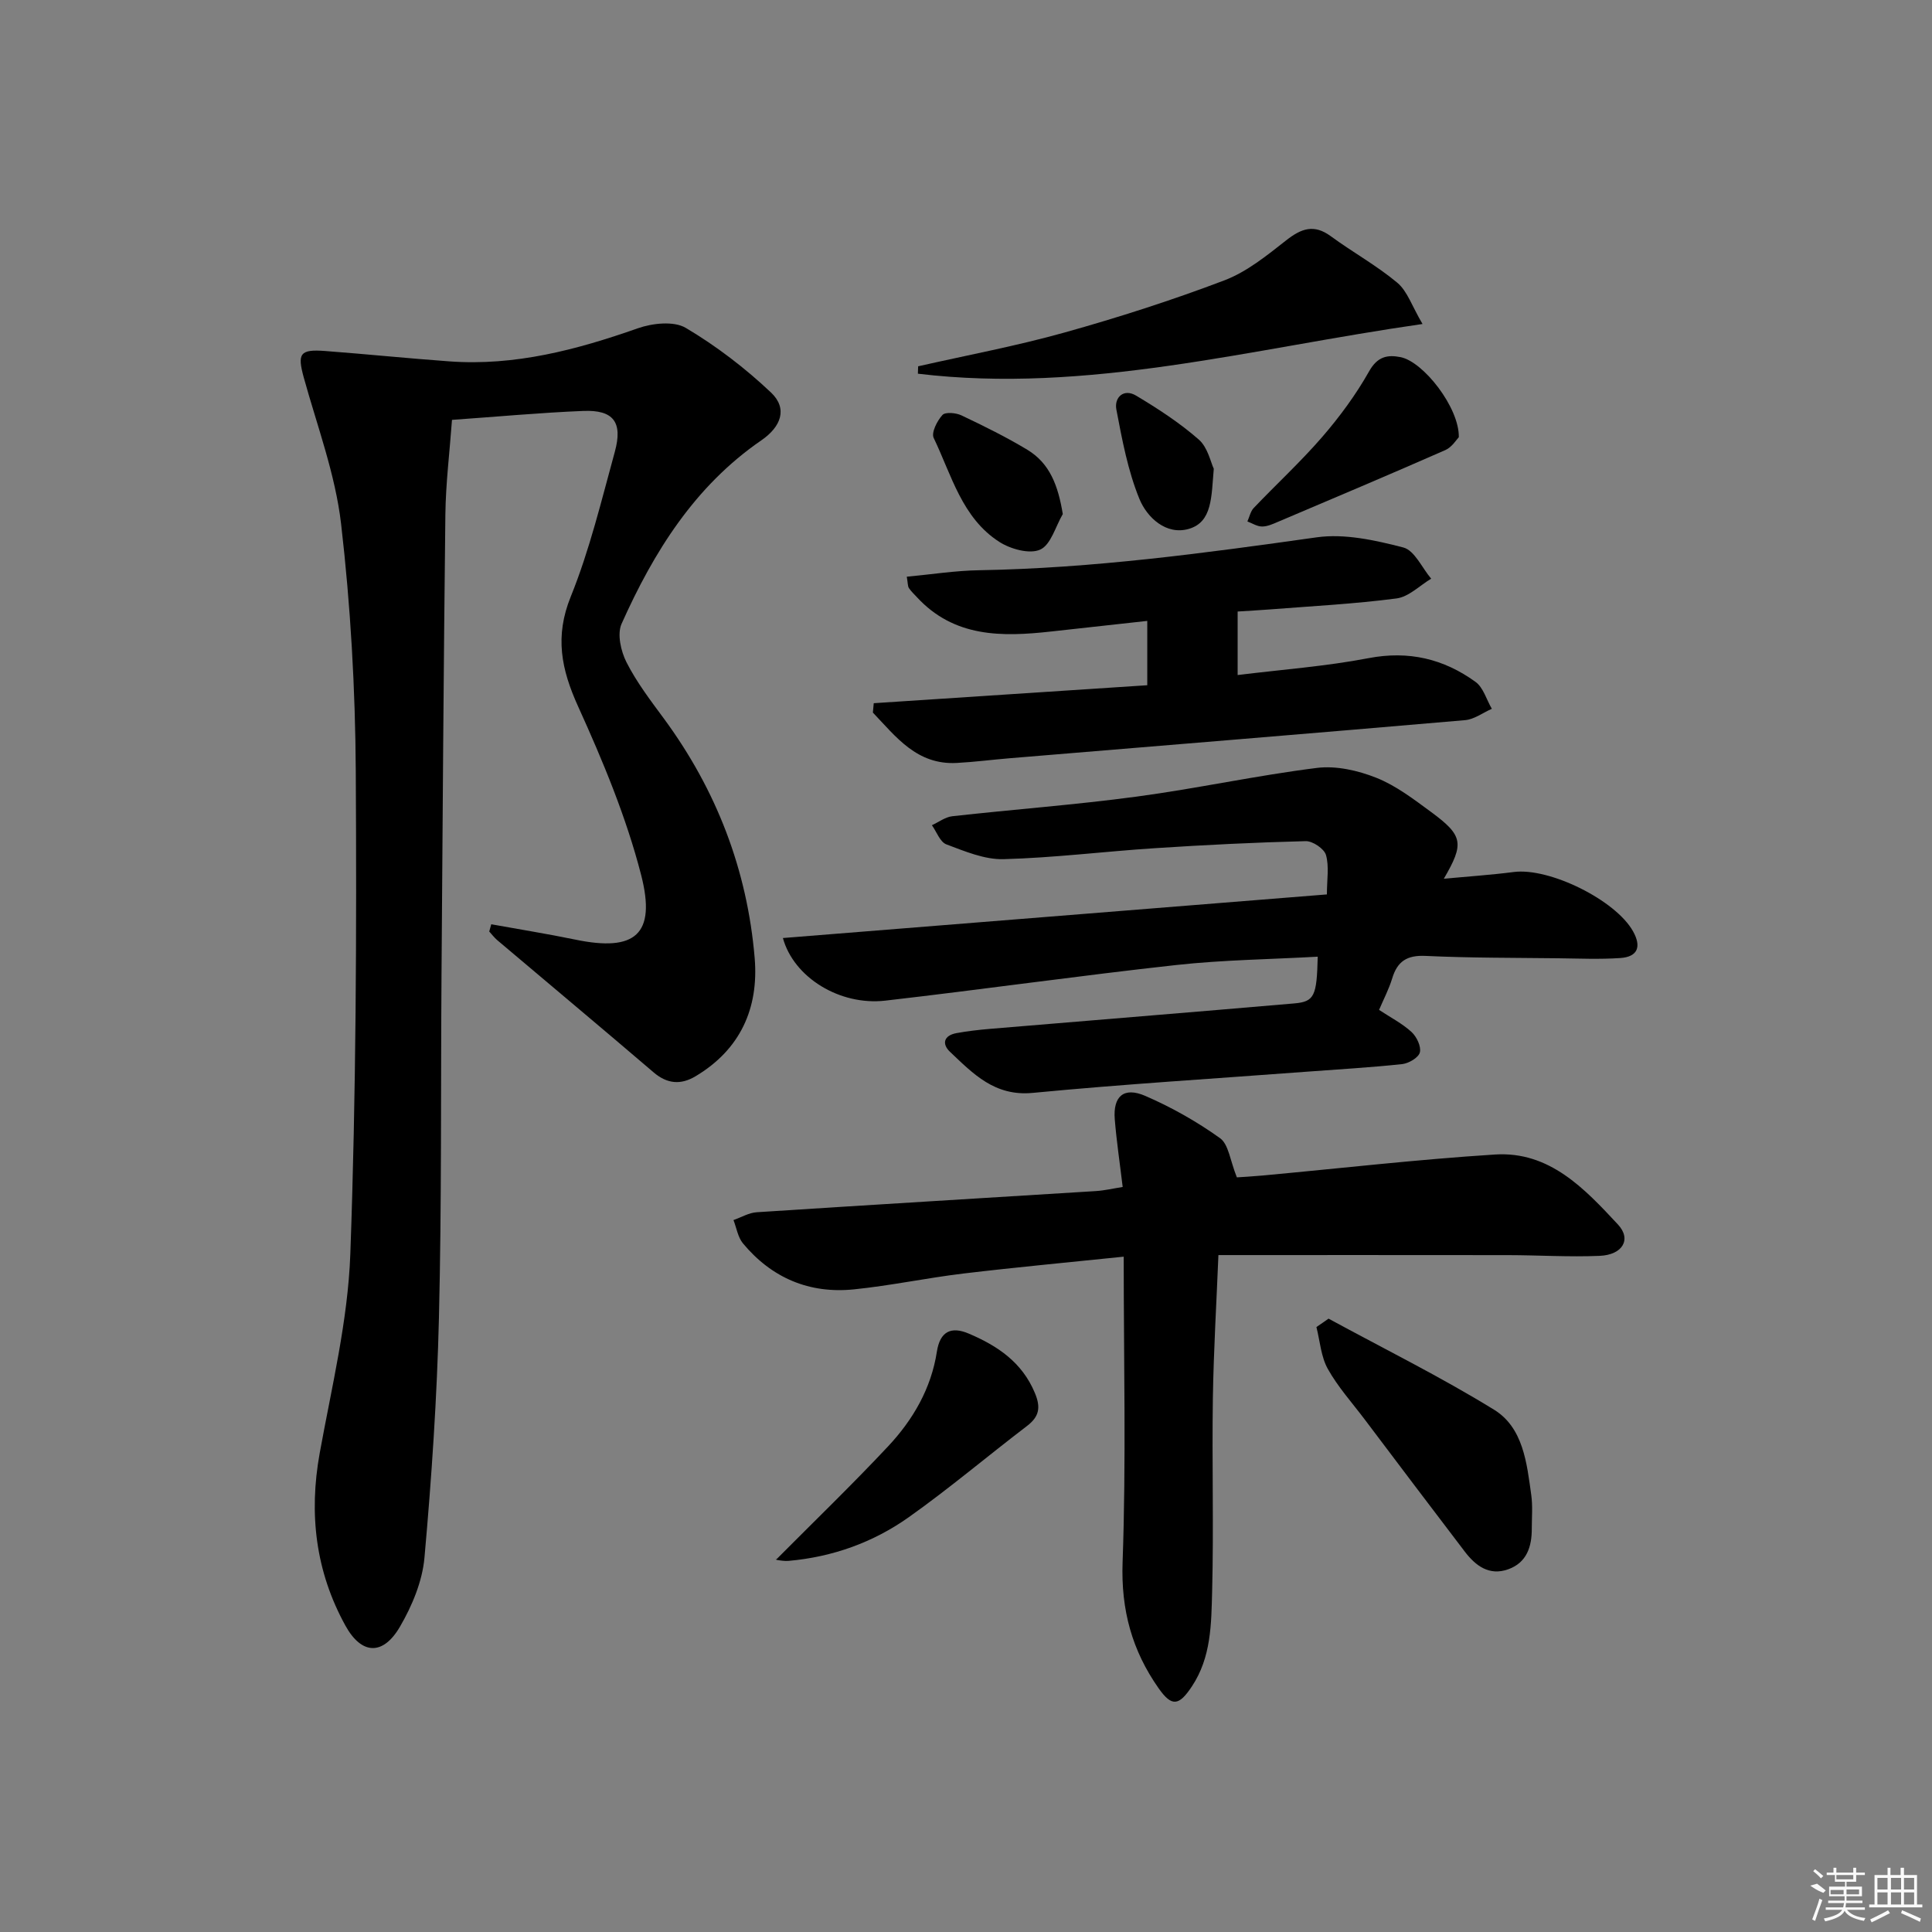 <svg enable-background="new 0 0 400 400" viewBox="0 0 400 400" xmlns="http://www.w3.org/2000/svg"><rect x="0" y="0" width="400" height="400" fill="#808080" stroke="none"/><path d="m101.71 191.36c5.79 1.05 11.61 1.98 17.37 3.17 12.39 2.58 16.85-1 13.65-13.42-3.08-11.95-7.91-23.55-13.03-34.83-3.5-7.71-4.88-14.49-1.53-22.76 3.9-9.64 6.35-19.9 9.12-29.97 1.69-6.15-.28-8.72-6.52-8.47-8.95.36-17.89 1.2-27.19 1.85-.49 6.73-1.29 13.14-1.37 19.55-.37 31.8-.57 63.6-.8 95.41-.17 23.62.04 47.25-.53 70.86-.4 16.6-1.52 33.21-3 49.75-.44 4.91-2.56 9.98-5.08 14.3-3.51 6.02-7.95 5.82-11.29-.24-6.16-11.17-7.6-23.11-5.32-35.7 2.48-13.69 5.84-27.42 6.34-41.22 1.2-33.27 1.32-66.6 1.13-99.9-.1-17.1-1.07-34.28-3.04-51.27-1.19-10.26-4.94-20.23-7.72-30.28-1.37-4.98-.84-5.92 4.42-5.52 8.59.65 17.16 1.53 25.74 2.15 13.55.98 26.31-2.39 38.96-6.84 3.03-1.07 7.48-1.56 9.95-.1 6.33 3.75 12.31 8.33 17.66 13.39 3.5 3.32 2.09 7.08-2.01 9.9-13.78 9.47-22.28 23.11-28.93 37.98-.95 2.13-.14 5.68 1.02 7.97 2.09 4.12 4.95 7.87 7.71 11.61 10.91 14.81 17.3 31.39 18.83 49.66.86 10.36-2.98 18.92-12.25 24.44-3.03 1.81-5.85 1.61-8.68-.81-10.74-9.19-21.59-18.25-32.38-27.38-.61-.52-1.1-1.18-1.65-1.78.15-.51.28-1.01.42-1.5z"/><path d="m298.93 181.93c5.02-.47 9.76-.78 14.47-1.39 7.36-.96 21.07 5.79 24.7 12.27 1.78 3.18 1 5.29-2.63 5.54-4.27.29-8.57.1-12.86.05-9.16-.11-18.32-.06-27.47-.49-3.83-.18-5.83 1.11-6.9 4.65-.66 2.19-1.75 4.25-2.72 6.53 2.42 1.59 4.81 2.82 6.72 4.57 1.06.97 2.03 3 1.73 4.22-.26 1.08-2.3 2.28-3.66 2.43-6.6.71-13.23 1.08-19.85 1.58-18.88 1.42-37.79 2.57-56.64 4.38-7.88.76-12.33-3.96-17.12-8.49-1.76-1.66-1.28-3.4 1.31-3.88 2.28-.42 4.59-.68 6.9-.88 21.01-1.76 42.02-3.46 63.02-5.27 4.21-.36 4.7-1.51 4.89-9.68-9.77.55-19.56.66-29.24 1.72-20.12 2.21-40.17 5.07-60.28 7.38-9.39 1.08-18.95-4.76-21.21-12.96 37.46-3 74.78-5.99 112.63-9.03 0-3.07.49-5.79-.19-8.16-.37-1.3-2.76-2.91-4.2-2.87-10.43.26-20.85.78-31.26 1.46-10.44.68-20.85 1.99-31.29 2.27-3.93.11-8.02-1.63-11.84-3.06-1.31-.49-2.02-2.6-3-3.97 1.41-.64 2.77-1.7 4.24-1.86 12.71-1.42 25.48-2.36 38.14-4.06 12.48-1.67 24.83-4.38 37.32-5.94 3.99-.5 8.52.53 12.33 2.05 4.09 1.63 7.76 4.46 11.37 7.11 6.59 4.86 6.84 6.49 2.59 13.78z"/><path d="m232.65 260.18c-11.18 1.16-22.21 2.18-33.19 3.49-7.58.91-15.08 2.51-22.67 3.28-9.22.94-17.01-2.36-22.96-9.51-1.06-1.28-1.34-3.21-1.97-4.84 1.61-.56 3.19-1.52 4.83-1.62 23.39-1.52 46.79-2.92 70.18-4.38 1.79-.11 3.55-.53 5.57-.85-.58-4.88-1.27-9.44-1.64-14.02-.38-4.76 1.87-6.76 6.31-4.84 5.43 2.35 10.69 5.32 15.49 8.76 1.78 1.28 2.08 4.64 3.48 8.11.9-.06 3.11-.18 5.31-.38 16.04-1.48 32.06-3.33 48.13-4.35 11.28-.72 18.56 7.08 25.46 14.49 2.87 3.08.95 6.29-3.79 6.49-6.31.27-12.64-.14-18.97-.15-19.78-.03-39.57-.01-59.96-.01-.38 9.51-.99 19.58-1.15 29.65-.2 13.32.19 26.66-.15 39.97-.18 6.72-.17 13.63-4.19 19.68-2.67 4.03-4.16 4.27-6.87.42-5.52-7.84-7.83-16.23-7.48-26.12.75-20.87.23-41.78.23-63.27z"/><path d="m256.24 126.61v13.15c9.2-1.14 18.26-1.8 27.12-3.5 8.3-1.59 15.54.15 22.12 4.91 1.63 1.17 2.28 3.69 3.39 5.58-1.85.81-3.64 2.19-5.55 2.35-31.43 2.72-62.88 5.28-94.32 7.89-3.64.3-7.27.78-10.92.97-8.25.44-12.56-5.4-17.36-10.43.06-.65.12-1.29.18-1.94 18.79-1.23 37.59-2.47 56.63-3.72 0-4.67 0-8.73 0-13.32-6.85.75-13.4 1.47-19.95 2.2-10.16 1.13-20.05 1.24-27.76-7.13-.56-.61-1.19-1.18-1.64-1.87-.25-.37-.2-.95-.44-2.35 5.06-.47 10.03-1.26 15.02-1.34 23.47-.4 46.64-3.54 69.83-6.81 5.8-.82 12.14.6 17.95 2.1 2.33.6 3.87 4.22 5.77 6.46-2.38 1.42-4.64 3.76-7.17 4.09-8.72 1.14-17.52 1.59-26.3 2.28-2.13.16-4.26.28-6.6.43z"/><path d="m190.09 75.84c10.13-2.3 20.37-4.21 30.36-7.01 11.15-3.12 22.21-6.67 33.03-10.78 4.66-1.77 8.81-5.15 12.81-8.29 3.12-2.45 5.74-3.42 9.23-.86 4.52 3.32 9.5 6.06 13.78 9.64 2.08 1.74 3.02 4.82 5.22 8.54-35.68 5.11-69.41 14.5-104.48 10.29.01-.52.03-1.03.05-1.53z"/><path d="m275.06 273.01c11.46 6.23 23.18 12.03 34.26 18.85 6.06 3.73 6.79 11.06 7.71 17.66.32 2.29.11 4.65.11 6.97.01 3.74-1.04 7.03-4.87 8.41-3.92 1.41-6.74-.7-8.99-3.64-6.95-9.1-13.84-18.25-20.74-27.39-2.6-3.45-5.54-6.71-7.63-10.45-1.42-2.54-1.62-5.76-2.36-8.67.84-.56 1.67-1.15 2.51-1.74z"/><path d="m160.73 322.86c7.83-7.88 15.69-15.46 23.15-23.42 5.15-5.5 8.91-11.96 10.09-19.59.65-4.2 2.95-5.3 6.61-3.74 5.93 2.52 11.03 5.92 13.68 12.29 1.25 2.99.92 4.89-1.64 6.84-8.18 6.24-16.05 12.91-24.44 18.86-7.37 5.23-15.79 8.25-24.89 9.06-.81.07-1.66-.06-2.47-.2-.2-.03-.33-.49-.09-.1z"/><path d="m302.03 90.52c-.47.47-1.41 2.06-2.78 2.66-11.51 5.06-23.09 9.95-34.66 14.86-1.05.45-2.19.97-3.29.97-1.02 0-2.03-.67-3.04-1.05.43-.94.64-2.09 1.32-2.8 4.69-4.92 9.72-9.55 14.16-14.68 3.64-4.21 7-8.78 9.73-13.62 1.71-3.03 3.76-3.46 6.49-2.92 4.74.93 12.2 10.47 12.07 16.58z"/><path d="m220.04 106.43c-1.51 2.57-2.46 6.36-4.68 7.36-2.18.99-6.12-.1-8.45-1.59-7.75-4.96-9.9-13.84-13.6-21.53-.53-1.1.71-3.54 1.81-4.75.6-.66 2.81-.46 3.94.08 4.63 2.2 9.25 4.47 13.64 7.12 4.67 2.82 6.37 7.43 7.34 13.31z"/><path d="m251.3 97.05c-.51 5.82-.28 11.03-5.17 12.45-4.67 1.36-8.65-2.34-10.23-6.21-2.39-5.85-3.58-12.25-4.77-18.51-.47-2.49 1.51-4.41 4.09-2.87 4.53 2.71 9.02 5.63 12.98 9.1 1.87 1.64 2.47 4.74 3.1 6.04z"/><g fill="#fafafa"><path d="m374.8 390.4 1.4-.4c.7.5 1.3 1 1.8 1.4l-.5.5c-1.5-.6-2.1-1.1-2.7-1.5zm1 7.3-.6-.3c.5-1.4 1.1-2.8 1.5-4.3.2.1.4.2.6.3-.5 1.3-1 2.8-1.5 4.3zm-.4-10.3.4-.4c.4.3 1 .8 1.7 1.4l-.5.5c-.4-.5-1-1-1.6-1.5zm2.5.3h1.7v-1h.6v1h3.5v-1h.6v1h1.8v.5h-1.8v1.4h-2v1h3.2v2h-3.2v.9h3.3v.5h-3.4c0 .3-.1.6-.1.9h4v.5h-3.7c.7.9 1.9 1.5 3.8 1.7-.1.2-.2.4-.3.6-2.1-.4-3.5-1.1-4-2.1-.4 1-1.8 1.7-4 2.2-.1-.2-.2-.4-.3-.6 2.1-.4 3.4-1 3.8-1.8h-3.4v-.5h3.6c.1-.3.1-.6.2-.9h-3.3v-.5h3.4c0-.3 0-.6 0-.9h-3.2v-2h3.3v-1h-2.1v-1.4h-1.7v-.5zm1.1 3.5v1h2.7c0-.3 0-.4 0-.4 0-.1 0-.2 0-.2 0-.1 0-.2 0-.3h-2.7zm1.2-3v.9h3.5v-.9zm4.7 3h-2.6v.6.4h2.6z"/><path d="m393.6 386.7h.6v1.5h2.7v6.1h1.1v.6h-11v-.6h1.1v-6.1h2.7v-1.5h.6v1.5h2.1v-1.5zm-2.7 8.8.4.6c-1.2.6-2.5 1.3-3.8 1.9-.1-.2-.2-.4-.3-.6 1.2-.6 2.5-1.2 3.7-1.9zm-2.2-6.7v2.4h2.1v-2.4zm0 3v2.5h2.1v-2.5zm2.8-3v2.4h2.1v-2.4zm0 3v2.5h2.1v-2.5zm6 6.1c-1.4-.7-2.7-1.3-3.9-1.8l.2-.6c1.5.6 2.7 1.2 3.9 1.7zm-1.2-9.1h-2.1v2.4h2.1zm-2.1 3v2.5h2.1v-2.5z"/></g></svg>